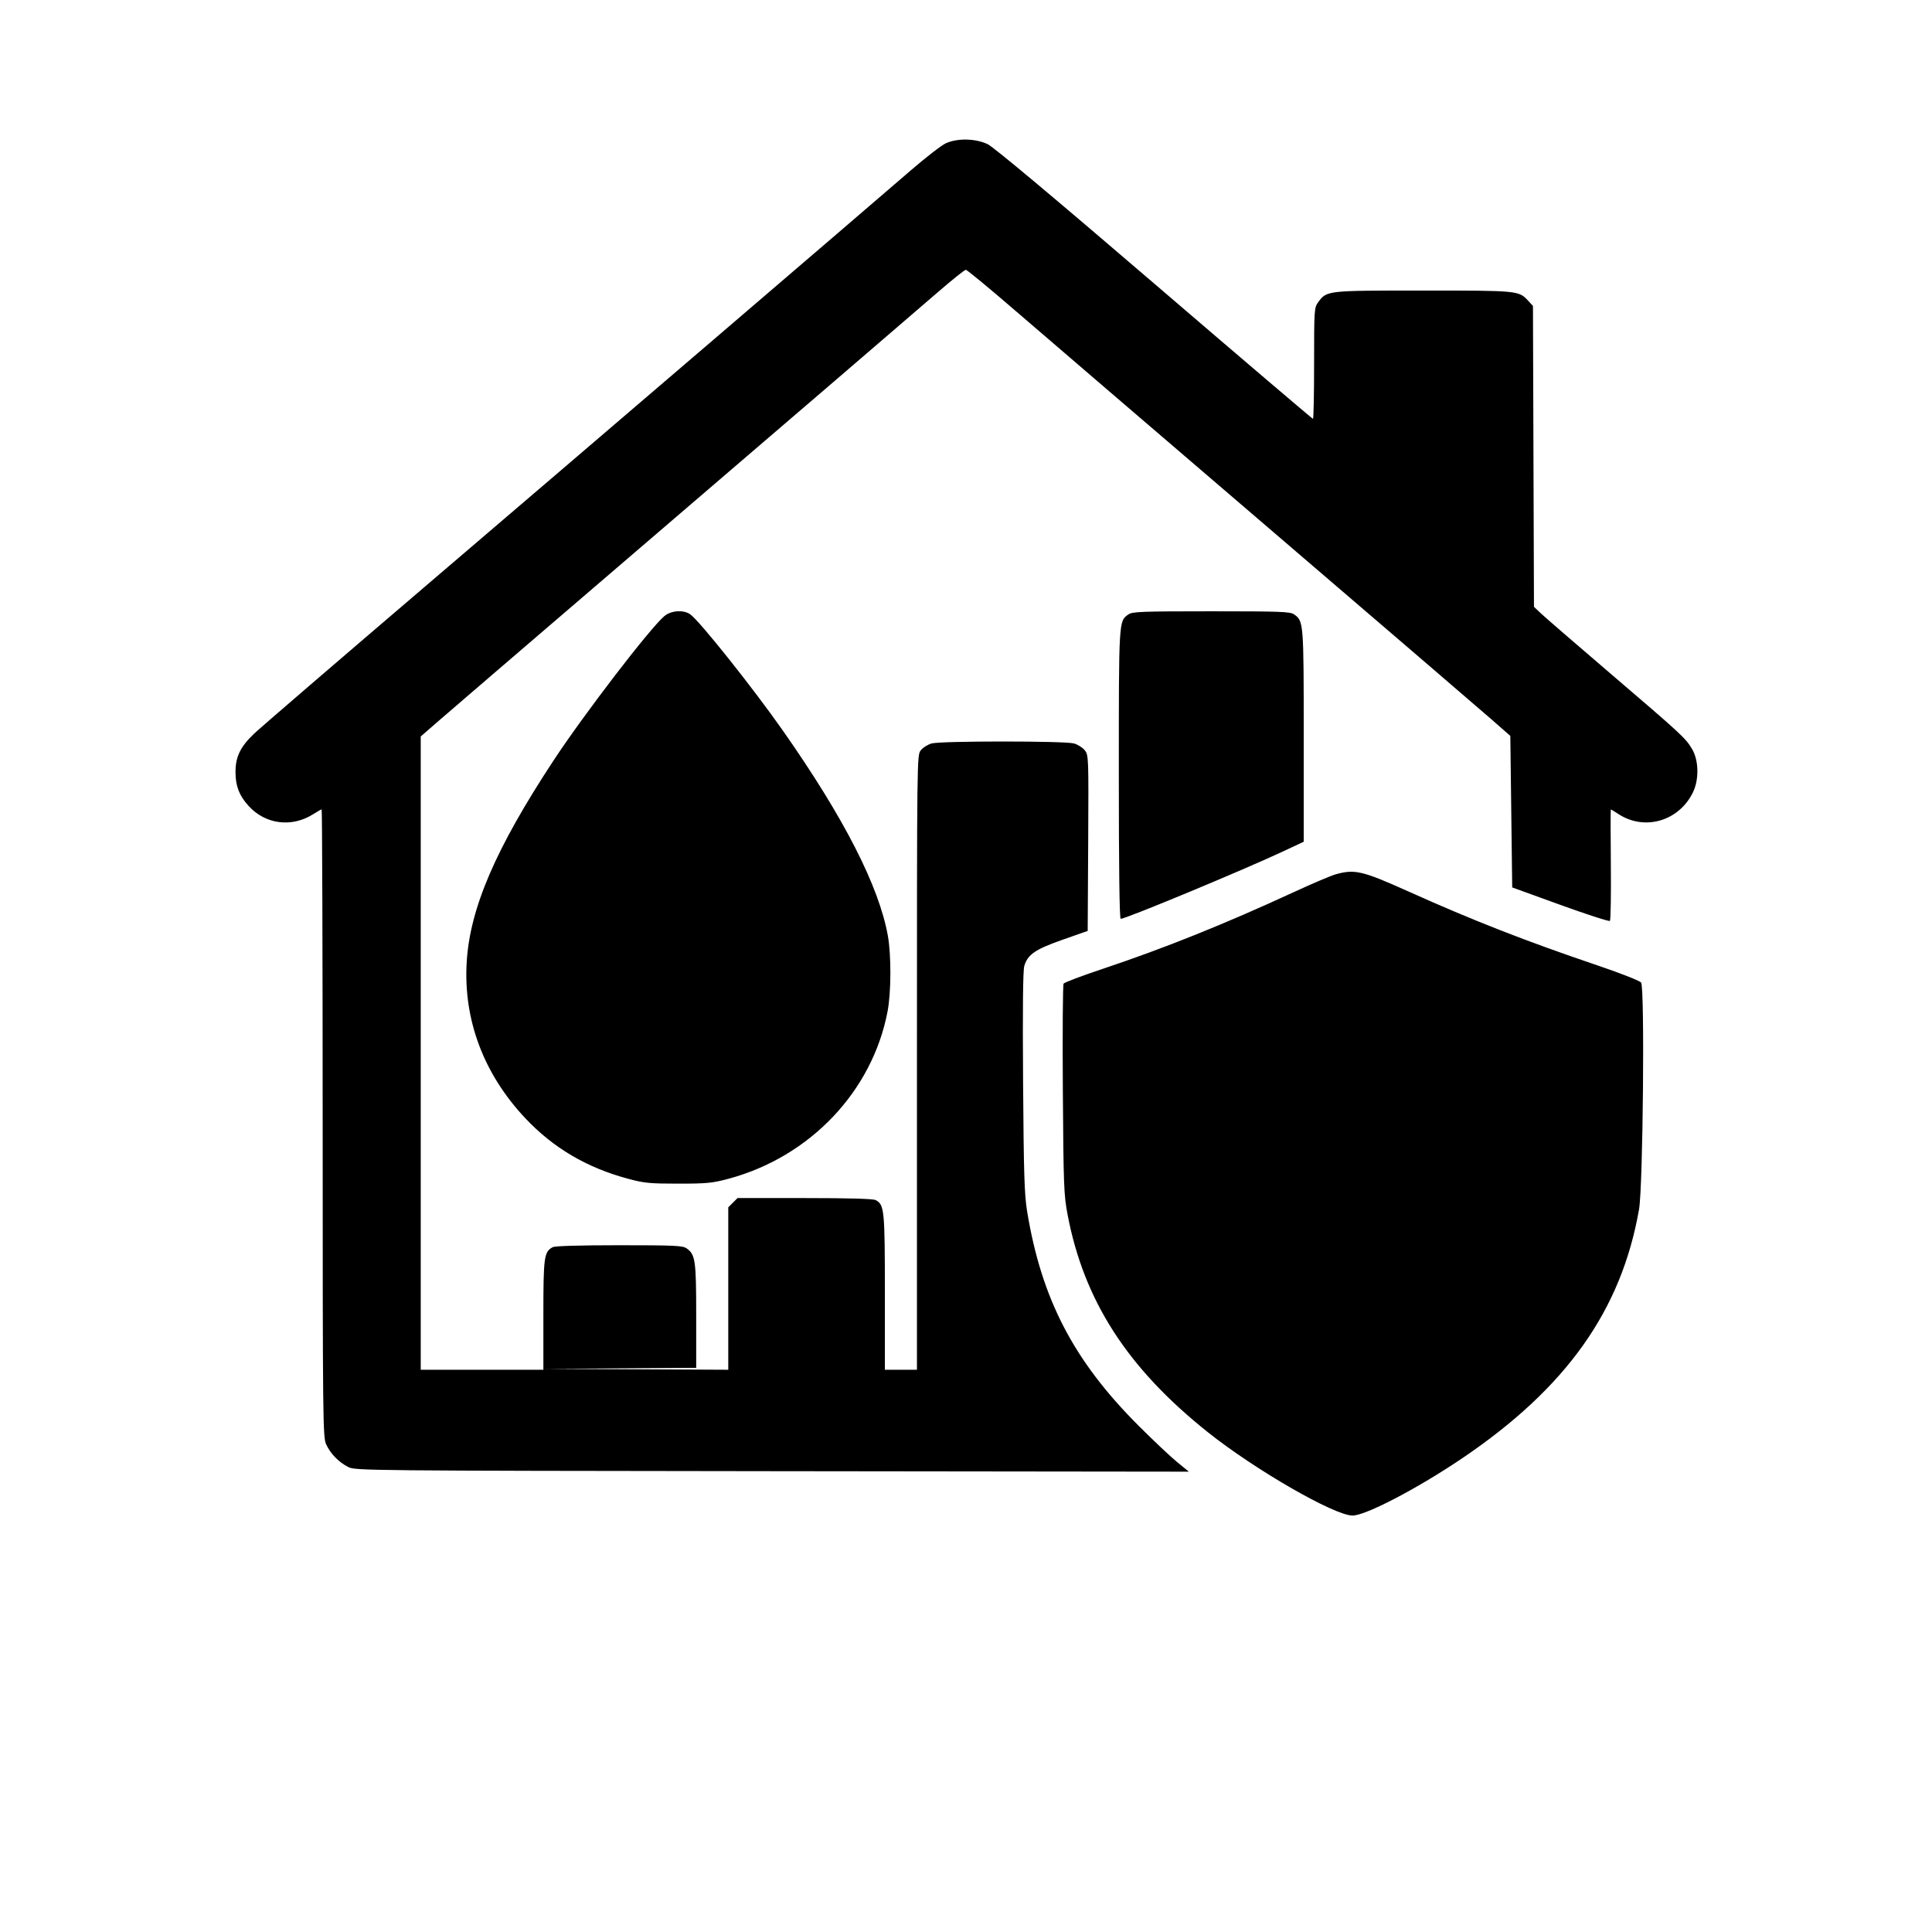 <svg xmlns="http://www.w3.org/2000/svg" viewBox="0 0 1024 1024" aria-hidden="true">
  <path d="M 501.341 75.932 C 499.054 76.971, 490.729 83.396, 482.841 90.211 C 453.883 115.230, 311.103 237.556, 227 309.402 C 179.425 350.044, 137.860 385.817, 134.633 388.898 C 127.324 395.877, 124.762 401.232, 124.823 409.396 C 124.878 416.725, 126.798 421.664, 131.705 427.095 C 140.668 437.017, 154.749 438.771, 166.229 431.395 C 168.279 430.078, 170.192 429, 170.479 429 C 170.765 429, 171.010 503.813, 171.022 595.250 C 171.043 754.097, 171.125 761.679, 172.871 765.522 C 175.124 770.482, 179.636 775.098, 184.680 777.603 C 188.392 779.446, 194.767 779.507, 409.310 779.757 L 630.120 780.013 623.810 774.851 C 620.339 772.012, 611.157 763.347, 603.405 755.595 C 569.014 721.204, 551.995 688.447, 544.386 642 C 542.941 633.180, 542.600 622.221, 542.255 573.500 C 541.979 534.532, 542.191 514.338, 542.900 511.958 C 544.704 505.904, 548.702 503.169, 563.179 498.084 L 576.500 493.404 576.760 446.849 C 577.015 401.191, 576.980 400.244, 574.964 397.682 C 573.834 396.245, 571.242 394.606, 569.205 394.040 C 564.263 392.668, 498.737 392.668, 493.795 394.040 C 491.758 394.606, 489.171 396.239, 488.045 397.669 C 486.004 400.265, 486 400.577, 486 563.135 L 486 726 477.500 726 L 469 726 469 684.968 C 469 641.316, 468.723 638.528, 464.150 636.080 C 462.813 635.365, 450.117 635, 426.520 635 L 390.909 635 388.455 637.455 L 386 639.909 386 682.955 L 386 726 337.250 725.762 L 288.500 725.523 328.750 725.250 L 369 724.977 369 697.457 C 369 667.931, 368.569 664.913, 363.883 661.631 C 361.844 660.202, 357.419 660, 328.212 660 C 307.255 660, 294.154 660.383, 292.945 661.030 C 288.361 663.483, 288 666.105, 288 696.950 L 288 726 255.500 726 L 223 726 223 558.169 L 223 390.337 233.250 381.426 C 238.887 376.524, 275 345.499, 313.500 312.482 C 431.218 211.526, 482.880 167.170, 497.136 154.816 C 504.636 148.317, 511.285 143, 511.911 143 C 512.537 143, 524.401 152.798, 538.275 164.774 C 552.149 176.750, 612.100 228.194, 671.500 279.095 C 730.900 329.995, 784.225 375.780, 790 380.839 L 800.500 390.036 801 430.195 L 801.500 470.354 827 479.596 C 841.025 484.679, 852.851 488.501, 853.280 488.089 C 853.709 487.677, 853.934 474.213, 853.780 458.169 C 853.626 442.126, 853.622 428.999, 853.771 428.999 C 853.921 429, 855.721 430.099, 857.771 431.442 C 871.620 440.511, 889.758 435.280, 897.253 420.055 C 900.606 413.243, 900.419 403.049, 896.830 397 C 893.365 391.161, 891.467 389.407, 853 356.498 C 835.125 341.206, 818.820 327.105, 816.767 325.161 L 813.035 321.628 812.767 241.894 L 812.500 162.161 810 159.451 C 804.977 154.008, 804.889 154, 754.282 154.002 C 702.717 154.003, 703.253 153.943, 698.571 160.322 C 696.587 163.025, 696.500 164.383, 696.500 192.571 C 696.500 208.756, 696.232 221.999, 695.904 221.999 C 695.576 222, 657.776 189.790, 611.904 150.423 C 558.341 104.455, 526.711 77.982, 523.500 76.432 C 517.135 73.361, 507.484 73.143, 501.341 75.932 M 352.113 326.558 C 344.532 332.937, 309.691 378.332, 293.444 403 C 262.741 449.615, 249.044 481.413, 247.355 510 C 245.552 540.506, 256.347 569.238, 278.419 592.678 C 293.274 608.454, 310.961 618.871, 332.926 624.780 C 341.442 627.071, 344.379 627.356, 359.500 627.356 C 374.661 627.356, 377.546 627.074, 386.170 624.756 C 429.387 613.136, 462.406 578.357, 470.443 535.989 C 472.350 525.936, 472.421 506.243, 470.588 496 C 465.887 469.739, 447.386 433.545, 415.128 387.500 C 399.221 364.794, 370.760 329.046, 365.853 325.609 C 362.244 323.081, 355.709 323.533, 352.113 326.558 M 598.117 325.631 C 592.933 329.261, 593 328.154, 593 410.468 C 593 460.280, 593.345 487, 593.989 487 C 596.726 487, 659.125 461.084, 680.250 451.174 L 691 446.130 691 390.033 C 691 329.775, 690.953 329.182, 685.883 325.631 C 683.821 324.187, 678.799 324, 642 324 C 605.201 324, 600.179 324.187, 598.117 325.631 M 303.351 441.800 C 268.977 485.321, 263.697 528.580, 288.497 563.500 C 296.523 574.801, 308.656 584.572, 320.767 589.487 C 327.896 592.380, 330.997 592.091, 334.016 588.253 C 338.265 582.851, 336.304 579.251, 320.008 562.546 C 306.268 548.460, 300.855 541.011, 296.158 529.720 C 285.947 505.174, 289.129 476.726, 305.915 442.502 C 308.073 438.104, 309.747 434.414, 309.636 434.302 C 309.524 434.191, 306.696 437.565, 303.351 441.800 M 708 463.387 C 705.525 464.075, 695.625 468.277, 686 472.723 C 649.093 489.772, 617.006 502.655, 584.002 513.675 C 573.278 517.256, 564.154 520.706, 563.728 521.343 C 563.302 521.979, 563.121 547.250, 563.327 577.500 C 563.673 628.410, 563.859 633.331, 565.819 643.670 C 574.480 689.358, 597.504 725.097, 640.183 759.097 C 665.254 779.071, 707.278 803.273, 716.887 803.273 C 723.835 803.273, 751.439 788.853, 775 772.916 C 830.211 735.568, 859.315 694.605, 868.724 641 C 870.840 628.943, 871.802 523.368, 869.819 520.776 C 869.076 519.805, 858.887 515.798, 846.500 511.607 C 808.654 498.800, 780.751 487.887, 746.500 472.497 C 722.108 461.538, 718.077 460.584, 708 463.387 M 708.500 510.890 C 706.153 511.909, 701 516.887, 701 518.136 C 701 518.611, 694.686 519, 686.968 519 C 677.312 519, 671.932 519.428, 669.718 520.371 C 659.393 524.770, 658.003 538.373, 667.299 544.040 C 670.070 545.730, 672.380 545.993, 684.500 545.997 L 698.500 546.001 698.500 553.751 L 698.500 561.500 691.771 562 C 681.996 562.726, 681 563.879, 681 574.471 C 681 582.474, 680.871 582.988, 678.750 583.419 C 658.116 587.612, 646.796 593.027, 635.909 603.911 C 623.233 616.584, 617.205 631.816, 618.362 648.250 L 618.978 657 616.505 657 C 615.145 657, 612.620 658.261, 610.895 659.802 C 608.306 662.115, 607.769 663.328, 607.816 666.750 C 607.888 671.966, 609.269 674.571, 612.980 676.490 C 617.148 678.645, 665.711 678.718, 669.855 676.575 C 675.660 673.573, 676.845 664.691, 672.077 659.923 C 670.469 658.315, 668.275 657, 667.200 657 C 665.466 657, 665.301 656.463, 665.736 652.250 C 666.324 646.546, 668.056 643.545, 672.221 641.012 C 677.709 637.675, 682.383 637.482, 687.232 640.392 C 699.968 648.038, 701.551 648.500, 715 648.500 C 724.452 648.500, 728.756 648.062, 732.649 646.703 C 739.253 644.399, 746.258 639.754, 747.978 636.541 L 749.324 634.027 781.912 633.763 L 814.500 633.500 814.500 609 L 814.500 584.500 782.250 584.236 L 750 583.972 750 574.986 C 750 563.498, 748.846 562, 740 562 L 734 562 734 554 L 734 546 747.550 546 C 762.746 546, 765.734 545.124, 769.040 539.701 C 772.764 533.595, 770.946 525.480, 764.894 521.195 C 762.948 519.817, 759.575 519.437, 746.873 519.164 C 732.056 518.846, 731.185 518.716, 730.062 516.664 C 727.749 512.440, 723.890 510.553, 717.005 510.280 C 713.427 510.138, 709.600 510.413, 708.500 510.890 M 707.241 512.995 C 705.448 514.088, 703.198 516.223, 702.241 517.741 L 700.500 520.500 686.785 520.222 C 671.046 519.903, 667.252 520.898, 664.026 526.190 C 662.916 528.010, 662.006 531.240, 662.004 533.368 C 662.001 536.530, 662.708 537.944, 665.882 541.118 L 669.765 545 684.882 545 L 700 545 700 554 L 700 563 692.655 563 C 682.706 563, 682 563.837, 682 575.633 L 682 584.609 677.860 584.853 C 675.582 584.988, 669.620 586.415, 664.610 588.025 C 635.114 597.501, 618.154 620.208, 619.161 648.870 L 619.500 658.500 616.773 658.181 C 609.783 657.365, 606.027 668.857, 611.579 674.076 L 614.158 676.500 641.110 676.796 L 668.062 677.092 671.031 674.123 C 673.363 671.791, 674 670.269, 674 667.031 C 674 662.189, 670.576 658, 666.618 658 C 664.205 658, 664.159 657.859, 664.734 652.250 C 665.467 645.093, 667.839 641.746, 674.078 639.062 C 680.742 636.195, 683.727 636.462, 689.653 640.452 C 697.167 645.512, 705.454 648.003, 714.718 647.985 C 729.177 647.958, 740.943 643.725, 746.733 636.468 L 749.500 633 781.750 633 L 814 633 814 609 L 814 585 781.500 585 L 749 585 749 575.655 C 749 564.034, 748.197 563, 739.171 563 L 733 563 733 554 L 733 545 747.618 545 L 762.235 545 766.118 541.118 C 769.473 537.763, 770 536.626, 770 532.753 C 770 529.668, 769.324 527.410, 767.832 525.514 C 764.185 520.877, 760.504 520, 744.693 520 C 730.330 520, 730.320 519.998, 729.181 517.498 C 726.349 511.283, 714.153 508.780, 707.241 512.995 M 639.481 689.200 C 636.860 692.665, 632.723 699.602, 630.287 704.617 C 626.640 712.122, 625.857 714.735, 625.857 719.403 C 625.857 741.351, 652.224 748.756, 662.249 729.624 C 665.183 724.024, 665.100 715.448, 662.034 707.577 C 659.259 700.453, 648.090 683.641, 645.845 683.209 C 644.852 683.017, 642.435 685.293, 639.481 689.200 M 640.477 689.750 C 637.973 692.913, 633.877 699.550, 631.375 704.500 C 627.035 713.087, 626.843 713.829, 627.179 720.677 C 627.486 726.928, 627.930 728.346, 630.622 731.677 C 635.132 737.257, 639.429 739.444, 645.702 739.353 C 655.127 739.217, 662.181 732.287, 663.617 721.753 C 664.277 716.910, 661.505 707.396, 657.278 700 C 653.853 694.007, 646.686 684.066, 645.765 684.029 C 645.360 684.013, 642.981 686.587, 640.477 689.750" fill="currentColor"/>
</svg>